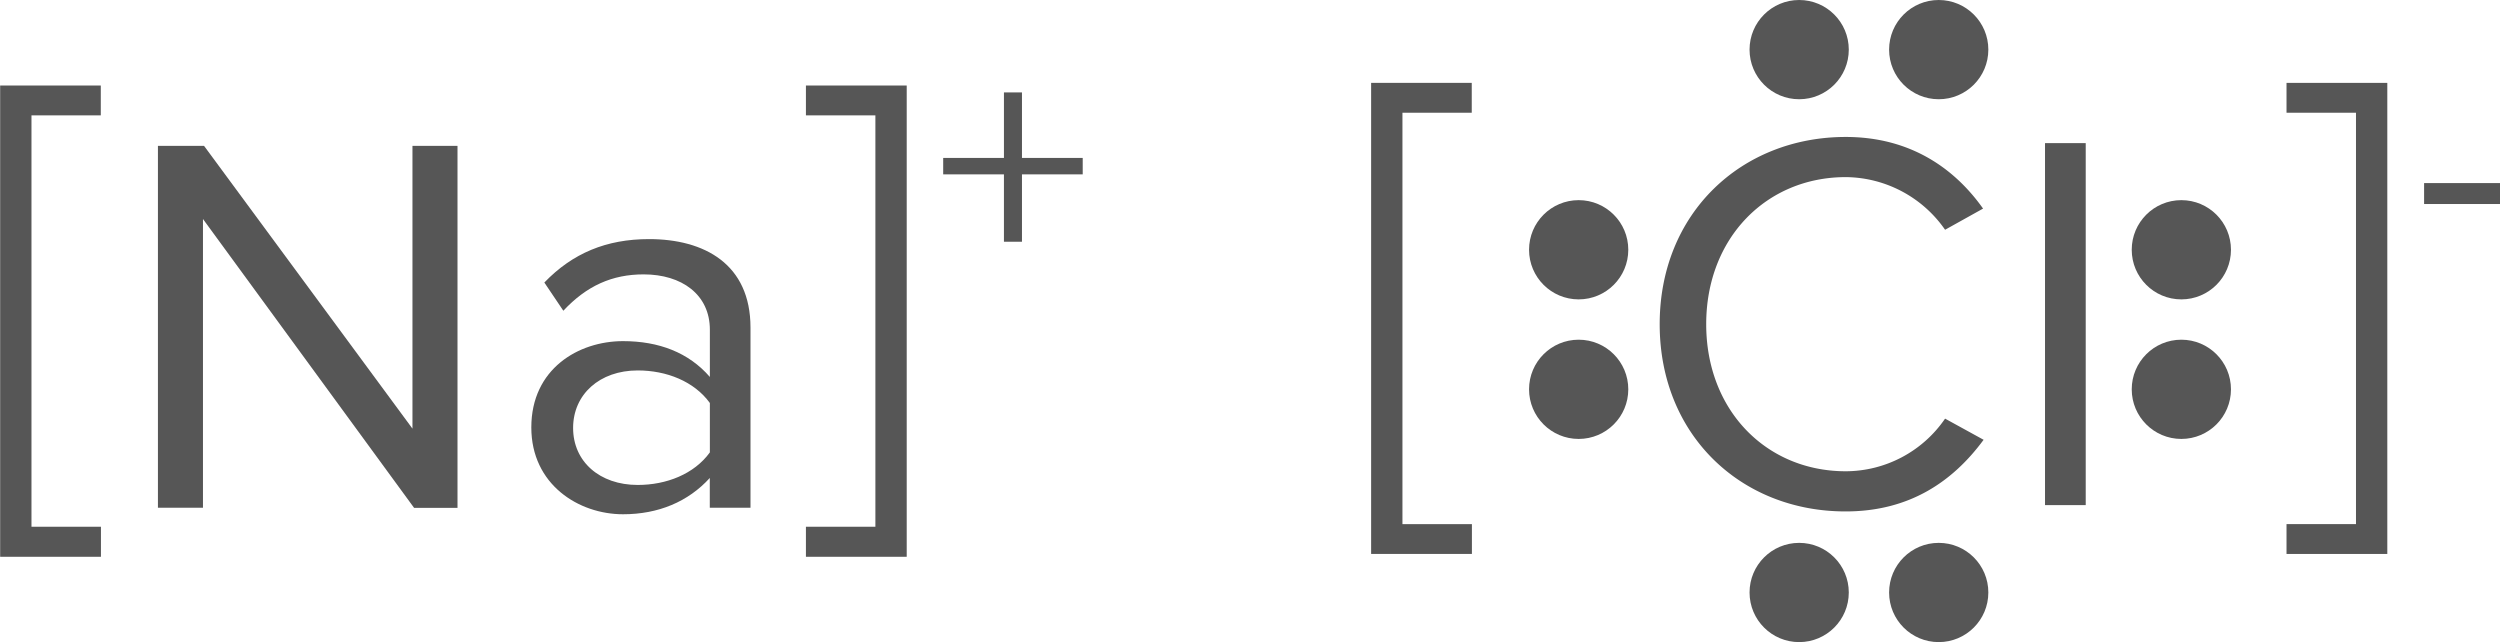 <svg id="Layer_1" data-name="Layer 1" xmlns="http://www.w3.org/2000/svg" width="644.91" height="165.64" viewBox="0 0 644.91 165.64"><defs><style>.cls-1{fill:#565656;}</style></defs><title>SodiumChloride</title><path class="cls-1" d="M474.12,233.75h26v7.7H482.24V347.57h17.92v7.7h-26V233.75Z" transform="translate(-120.46 -212.37)"/><path class="cls-1" d="M548.6,296c0-28.7,21.14-48.3,48-48.3,16.52,0,28,8,35.42,18.48l-9.8,5.46a31.5,31.5,0,0,0-25.62-13.58c-20.44,0-36,15.68-36,37.94s15.54,37.94,36,37.94a31.14,31.14,0,0,0,25.62-13.58l9.94,5.46c-7.84,10.64-19,18.48-35.56,18.48C569.74,344.35,548.6,324.75,548.6,296Z" transform="translate(-120.46 -212.37)"/><path class="cls-1" d="M648,249.29h10.5v93.38H648V249.29Z" transform="translate(-120.46 -212.37)"/><path class="cls-1" d="M710.3,347.57h17.92V241.45H710.3v-7.7h26V355.27h-26v-7.7Z" transform="translate(-120.46 -212.37)"/><path class="cls-1" d="M745.79,259.6h19.59V265H745.79V259.6Z" transform="translate(-120.46 -212.37)"/><circle class="cls-1" cx="407.24" cy="100.43" r="12.8"/><circle class="cls-1" cx="407.24" cy="64.43" r="12.8"/><circle class="cls-1" cx="464.12" cy="12.8" r="12.8"/><circle class="cls-1" cx="500.12" cy="12.8" r="12.8"/><circle class="cls-1" cx="464.12" cy="152.84" r="12.8"/><circle class="cls-1" cx="500.12" cy="152.84" r="12.8"/><circle class="cls-1" cx="562.71" cy="100.43" r="12.8"/><circle class="cls-1" cx="562.71" cy="64.43" r="12.8"/><path class="cls-1" d="M120.46,234.43h26v7.7H128.58V348.25H146.5V356h-26V234.43Z" transform="translate(-120.46 -212.37)"/><path class="cls-1" d="M172.82,268.87v74.48H161.2V250h11.9l53.76,72.94V250h11.62v93.38h-11.2Z" transform="translate(-120.46 -212.37)"/><path class="cls-1" d="M303.58,335.65c-5.6,6.16-13.3,9.38-22.4,9.38-11.48,0-23.66-7.7-23.66-22.4,0-15.12,12.18-22.26,23.66-22.26,9.24,0,16.94,2.94,22.4,9.24V297.43c0-9.1-7.28-14.28-17.08-14.28-8.12,0-14.7,2.94-20.72,9.38l-4.9-7.28c7.28-7.56,16-11.2,27-11.2,14.28,0,26.18,6.44,26.18,22.82v46.48h-10.5v-7.7Zm0-19.32c-4.06-5.6-11.2-8.4-18.62-8.4-9.8,0-16.66,6.16-16.66,14.84s6.86,14.7,16.66,14.7c7.42,0,14.56-2.8,18.62-8.4V316.33Z" transform="translate(-120.46 -212.37)"/><path class="cls-1" d="M328.36,348.25h17.92V242.13H328.36v-7.7h26V356h-26v-7.7Z" transform="translate(-120.46 -212.37)"/><path class="cls-1" d="M384.09,274.73h-4.65V257.35H363.77v-4.24h15.67v-16.9h4.65v16.9h15.67v4.24H384.09v17.38Z" transform="translate(-120.46 -212.37)"/></svg>